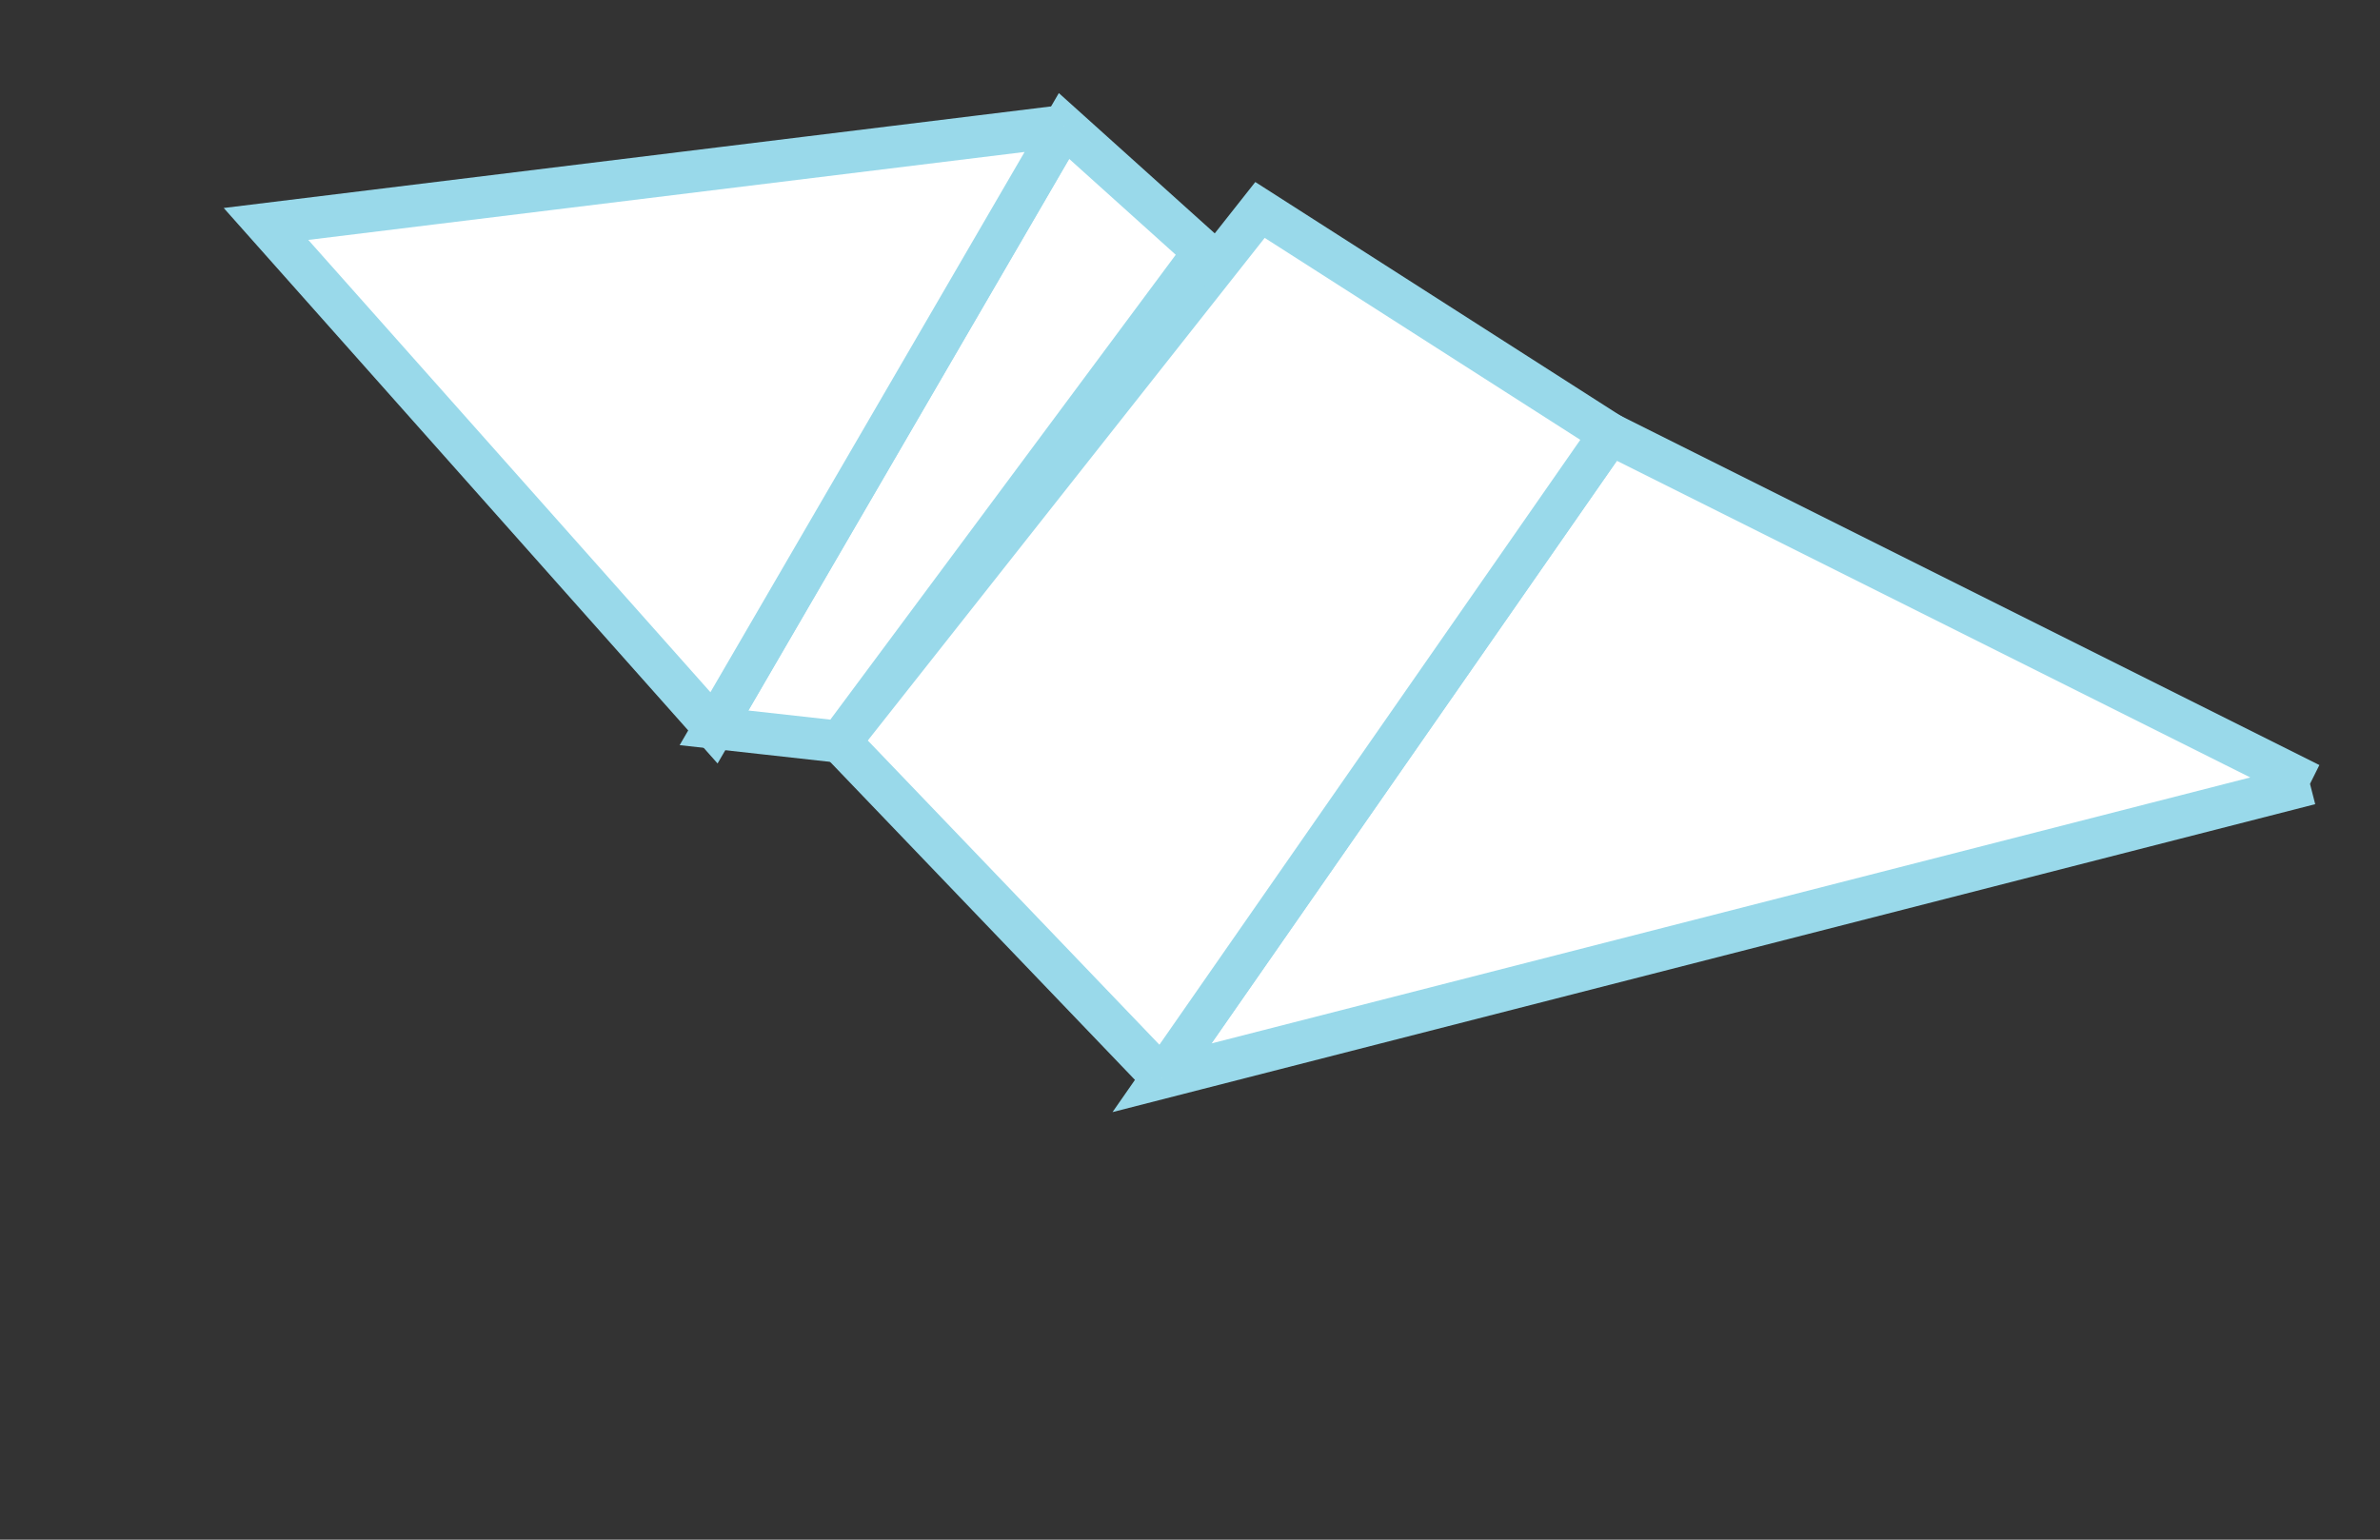 <svg xmlns="http://www.w3.org/2000/svg"
     width="170pt" height="110pt" viewBox="0 0 170 110"
     preserveAspectRatio="xMidYMid meet">


    <rect x="0" y="0" width="170" height="110" fill="#333333" stroke="none"/>


    <path d="M 165 56 L 83 77 L 115 31 L 165 56
         " stroke-width="3" stroke="#99D9EA" fill="white"/>
    <path d="M 83 77 L 115 31 L 90 15 L 60 53 L 83 77
         " stroke-width="3" stroke="#99D9EA" fill="white"/>
    <path d="M 60 53 L 86 18 L 76 9 L 51 52 L 60 53
         " stroke-width="3" stroke="#99D9EA" fill="white"/>
    <path d="M 76 9 L 51 52 L 19 16 L 76 9
         " stroke-width="3" stroke="#99D9EA" fill="white"/>
</svg>